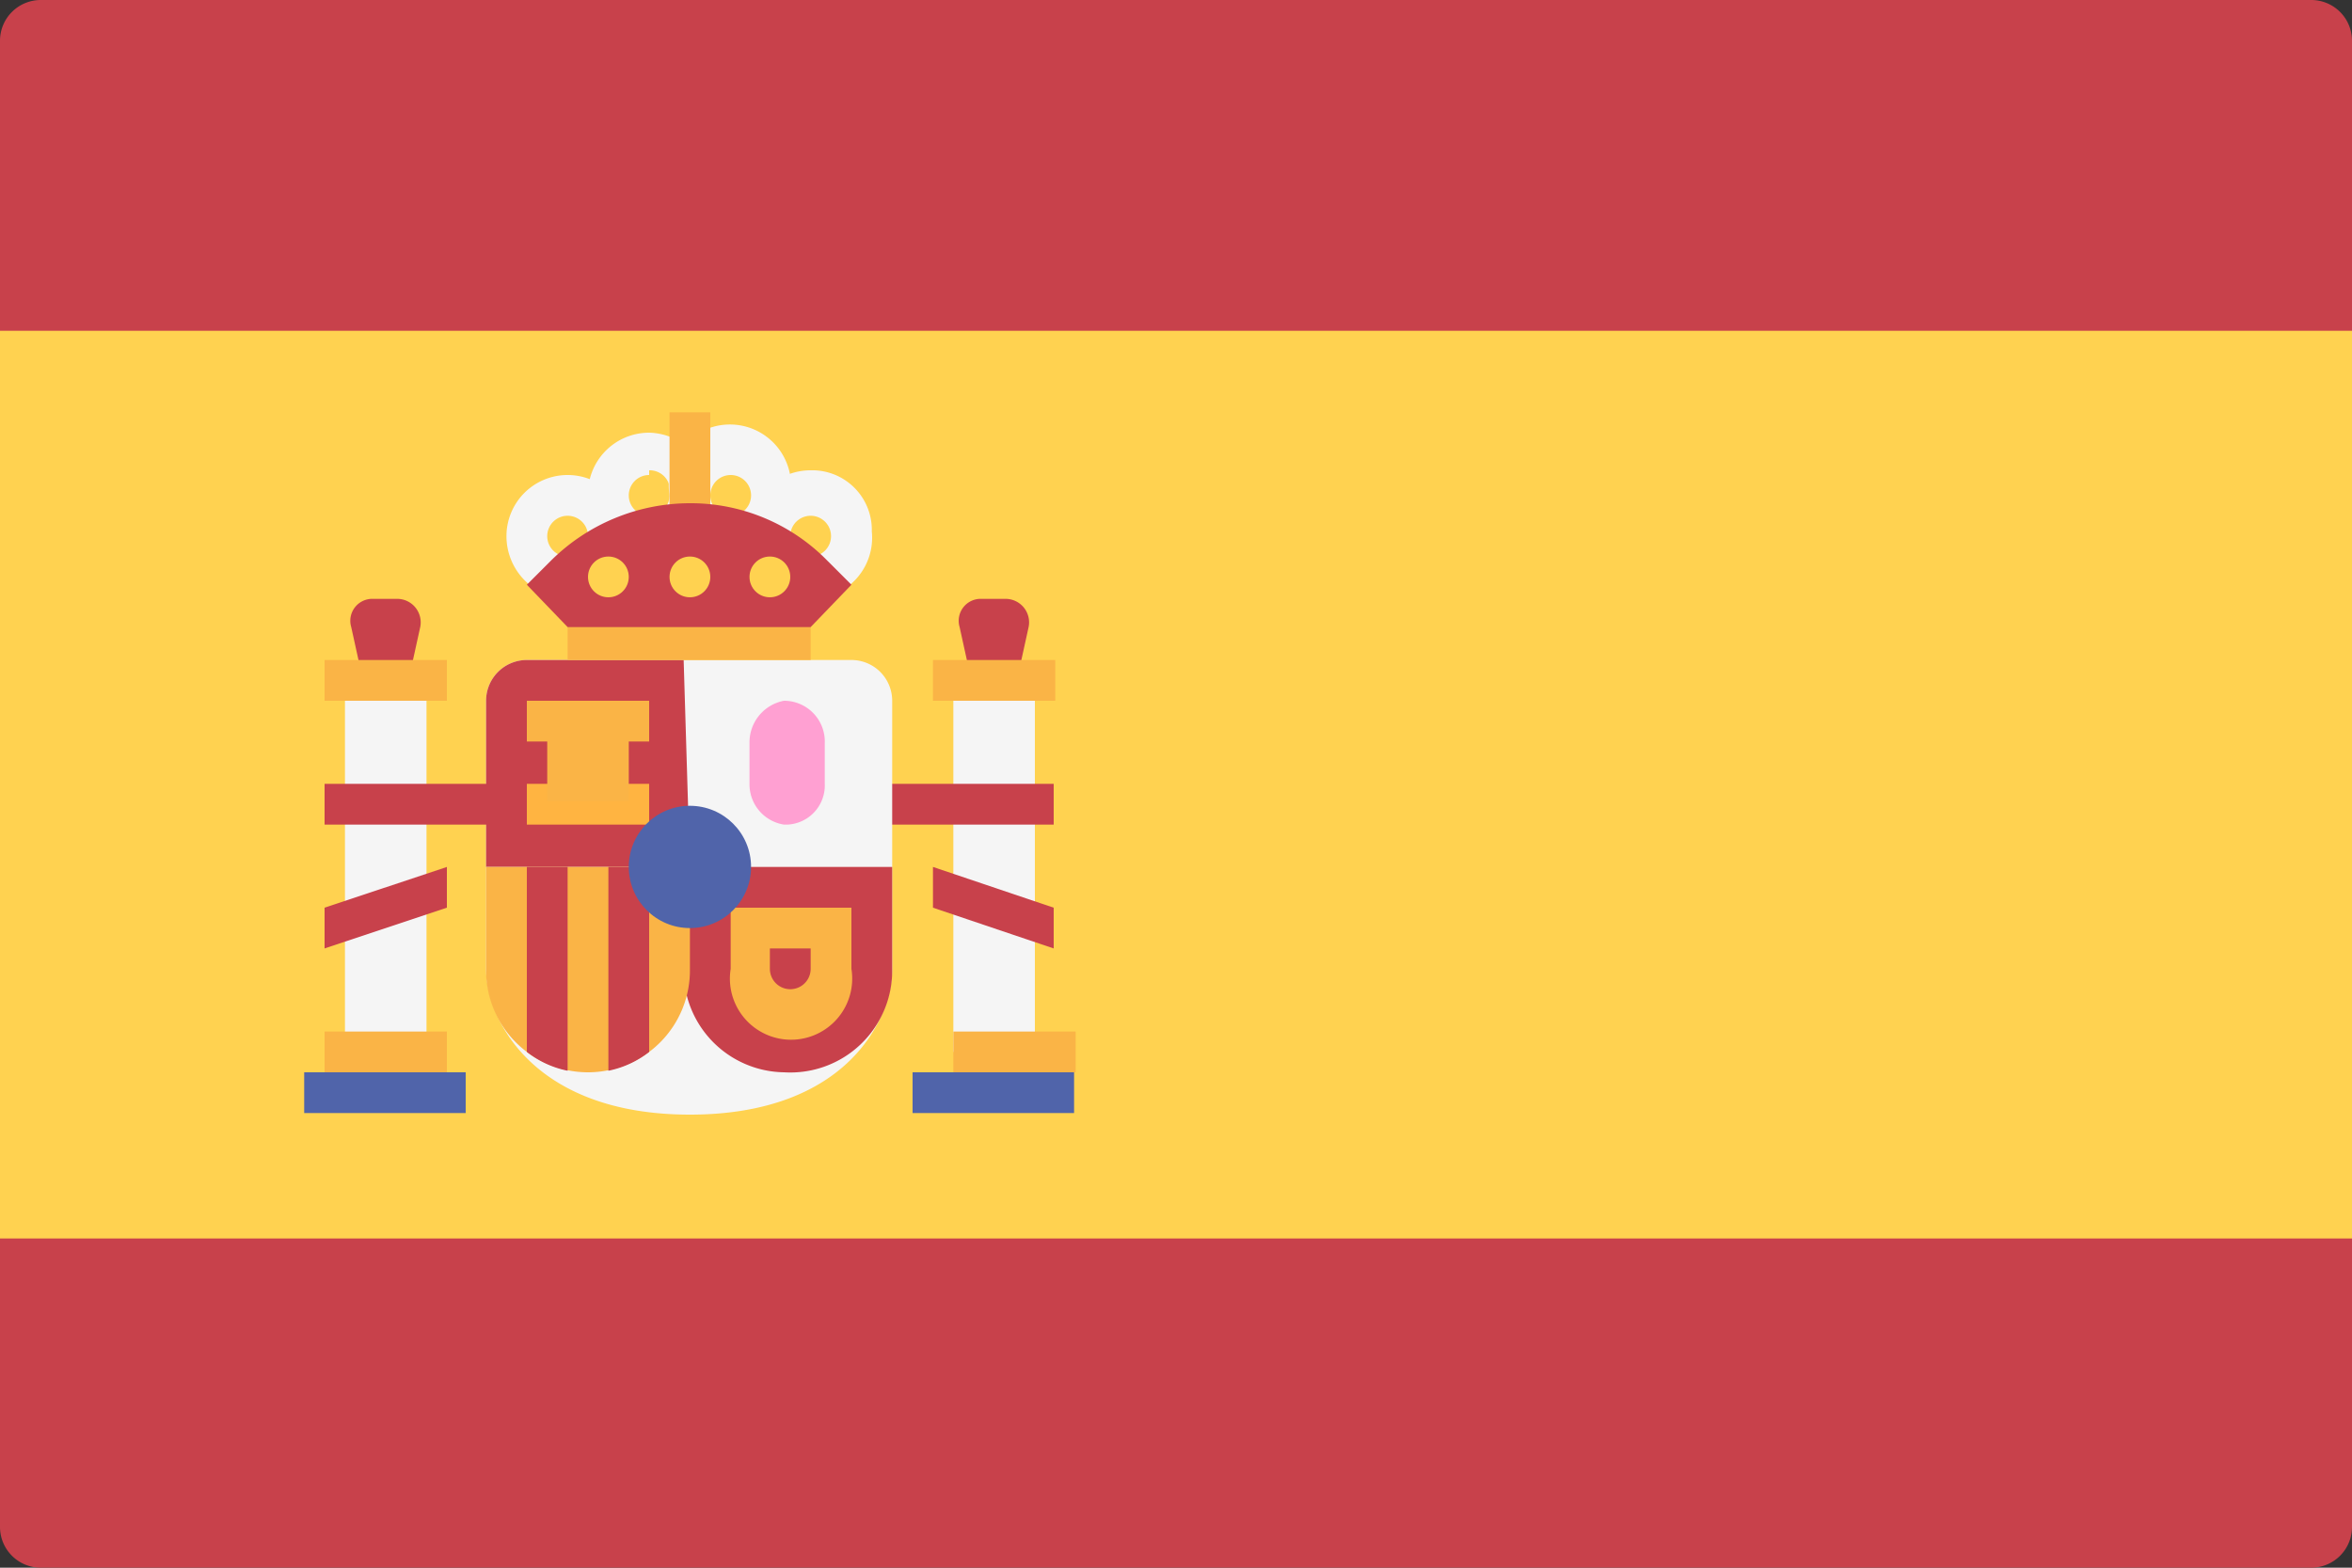 <svg id="Layer_1" data-name="Layer 1" xmlns="http://www.w3.org/2000/svg" viewBox="0 0 15 10"><rect x="0" y="0" width="15" height="10" fill="#333333" stroke="none"/><defs><style>.cls-1{fill:#c8414b}.cls-2{fill:#ffd250}.cls-3{fill:#f5f5f5}.cls-4{fill:#fab446}.cls-5{fill:#ffb441}.cls-6{fill:#5064aa}</style></defs><path class="cls-1" d="M.26 10h14.48a.26.26 0 0 0 .26-.26V.26a.26.26 0 0 0-.26-.26H.26A.26.26 0 0 0 0 .26v9.48a.26.26 0 0 0 .26.26z"/><path class="cls-2" d="M0 2.11h15V7.9H0z"/><path class="cls-1" d="M6.34 5l.22-1a.15.15 0 0 0-.15-.18h-.15a.14.14 0 0 0-.14.18z"/><path class="cls-3" d="M6.08 4.47h.52v2.24h-.52z"/><path class="cls-4" d="M5.95 4.21h.78v.26h-.78z"/><path class="cls-1" d="M5.43 5h1.29v.26H5.43zM6.72 6.05l-.77-.26v-.26l.77.26v.26zM2.46 5l.22-1a.15.15 0 0 0-.15-.18h-.15a.14.14 0 0 0-.14.18z"/><path class="cls-3" d="M3.36 4.21a.26.26 0 0 0-.26.26v1.71c0 .32.3.93 1.3.93s1.29-.61 1.29-.93V4.47a.26.26 0 0 0-.26-.26z"/><path class="cls-1" d="M4.4 5.53H3.1V4.47a.26.26 0 0 1 .26-.26h1zM4.4 5.53h1.29v.65a.65.65 0 0 1-.69.66.65.65 0 0 1-.64-.66z"/><path class="cls-4" d="M3.1 5.53h1.3v.65a.65.65 0 0 1-.65.66.65.65 0 0 1-.65-.66z"/><path class="cls-1" d="M4.14 6.71V5.53h-.26v1.3a.62.62 0 0 0 .26-.12zM3.62 6.83v-1.3h-.26v1.18a.62.62 0 0 0 .26.12z"/><path class="cls-5" d="M3.36 5h.78v.26h-.78z"/><path class="cls-4" d="M3.36 4.47h.78v.26h-.78z"/><path class="cls-4" d="M3.49 4.63h.52v.48h-.52z"/><path class="cls-3" d="M2.2 4.47h.52v2.24H2.2z"/><path class="cls-4" d="M2.07 6.58h.78v.26h-.78zM2.07 4.21h.78v.26h-.78z"/><path class="cls-6" d="M1.94 6.84h1.03v.26H1.94z"/><path class="cls-4" d="M6.08 6.58h.78v.26h-.78z"/><path class="cls-6" d="M5.82 6.84h1.03v.26H5.82z"/><path class="cls-4" d="M3.62 3.95h1.55v.26H3.62z"/><path class="cls-5" d="M4.27 3.16h.26v.79h-.26z"/><path class="cls-3" d="M4.14 3.55a.38.38 0 0 1-.39-.39.39.39 0 0 1 .39-.4.4.4 0 0 1 .39.4.39.39 0 0 1-.39.39zm0-.52a.13.13 0 1 0 .13.13.13.13 0 0 0-.13-.16z"/><path class="cls-3" d="M4.66 3.55a.38.38 0 0 1-.39-.39.39.39 0 1 1 .77 0 .38.38 0 0 1-.38.39zm0-.52a.13.13 0 0 0 0 .26.13.13 0 0 0 0-.26z"/><path class="cls-3" d="M5.17 3.82a.4.4 0 0 1-.39-.4.39.39 0 0 1 .39-.42.38.38 0 0 1 .39.39.39.39 0 0 1-.39.43zm0-.53a.13.13 0 1 0 .13.13.13.13 0 0 0-.13-.13zM3.62 3.82a.4.4 0 0 1-.39-.4.39.39 0 1 1 .78 0 .4.4 0 0 1-.39.4zm0-.53a.13.13 0 1 0 .13.13.13.13 0 0 0-.13-.13z"/><path class="cls-4" d="M5.17 6.05v.13a.13.13 0 1 1-.26 0v-.13h.26m.26-.26h-.77v.39a.39.39 0 1 0 .77 0v-.39z"/><path d="M5 5.26A.26.26 0 0 1 4.78 5v-.26A.27.27 0 0 1 5 4.47a.26.26 0 0 1 .26.27V5a.25.25 0 0 1-.26.26z" fill="#ffa0d2"/><ellipse class="cls-6" cx="4.4" cy="5.53" rx=".39" ry=".39"/><path class="cls-4" d="M4.27 2.63h.26v.79h-.26z"/><path class="cls-1" d="M3.62 4l-.26-.27.15-.15a1.26 1.26 0 0 1 .89-.37 1.22 1.22 0 0 1 .88.37l.15.15-.26.27z"/><circle class="cls-2" cx="4.4" cy="3.68" r=".13"/><circle class="cls-2" cx="3.88" cy="3.68" r=".13"/><circle class="cls-2" cx="4.91" cy="3.68" r=".13"/><path class="cls-1" d="M2.07 5h1.29v.26H2.07zM2.07 6.05l.78-.26v-.26l-.78.26v.26z"/></svg>